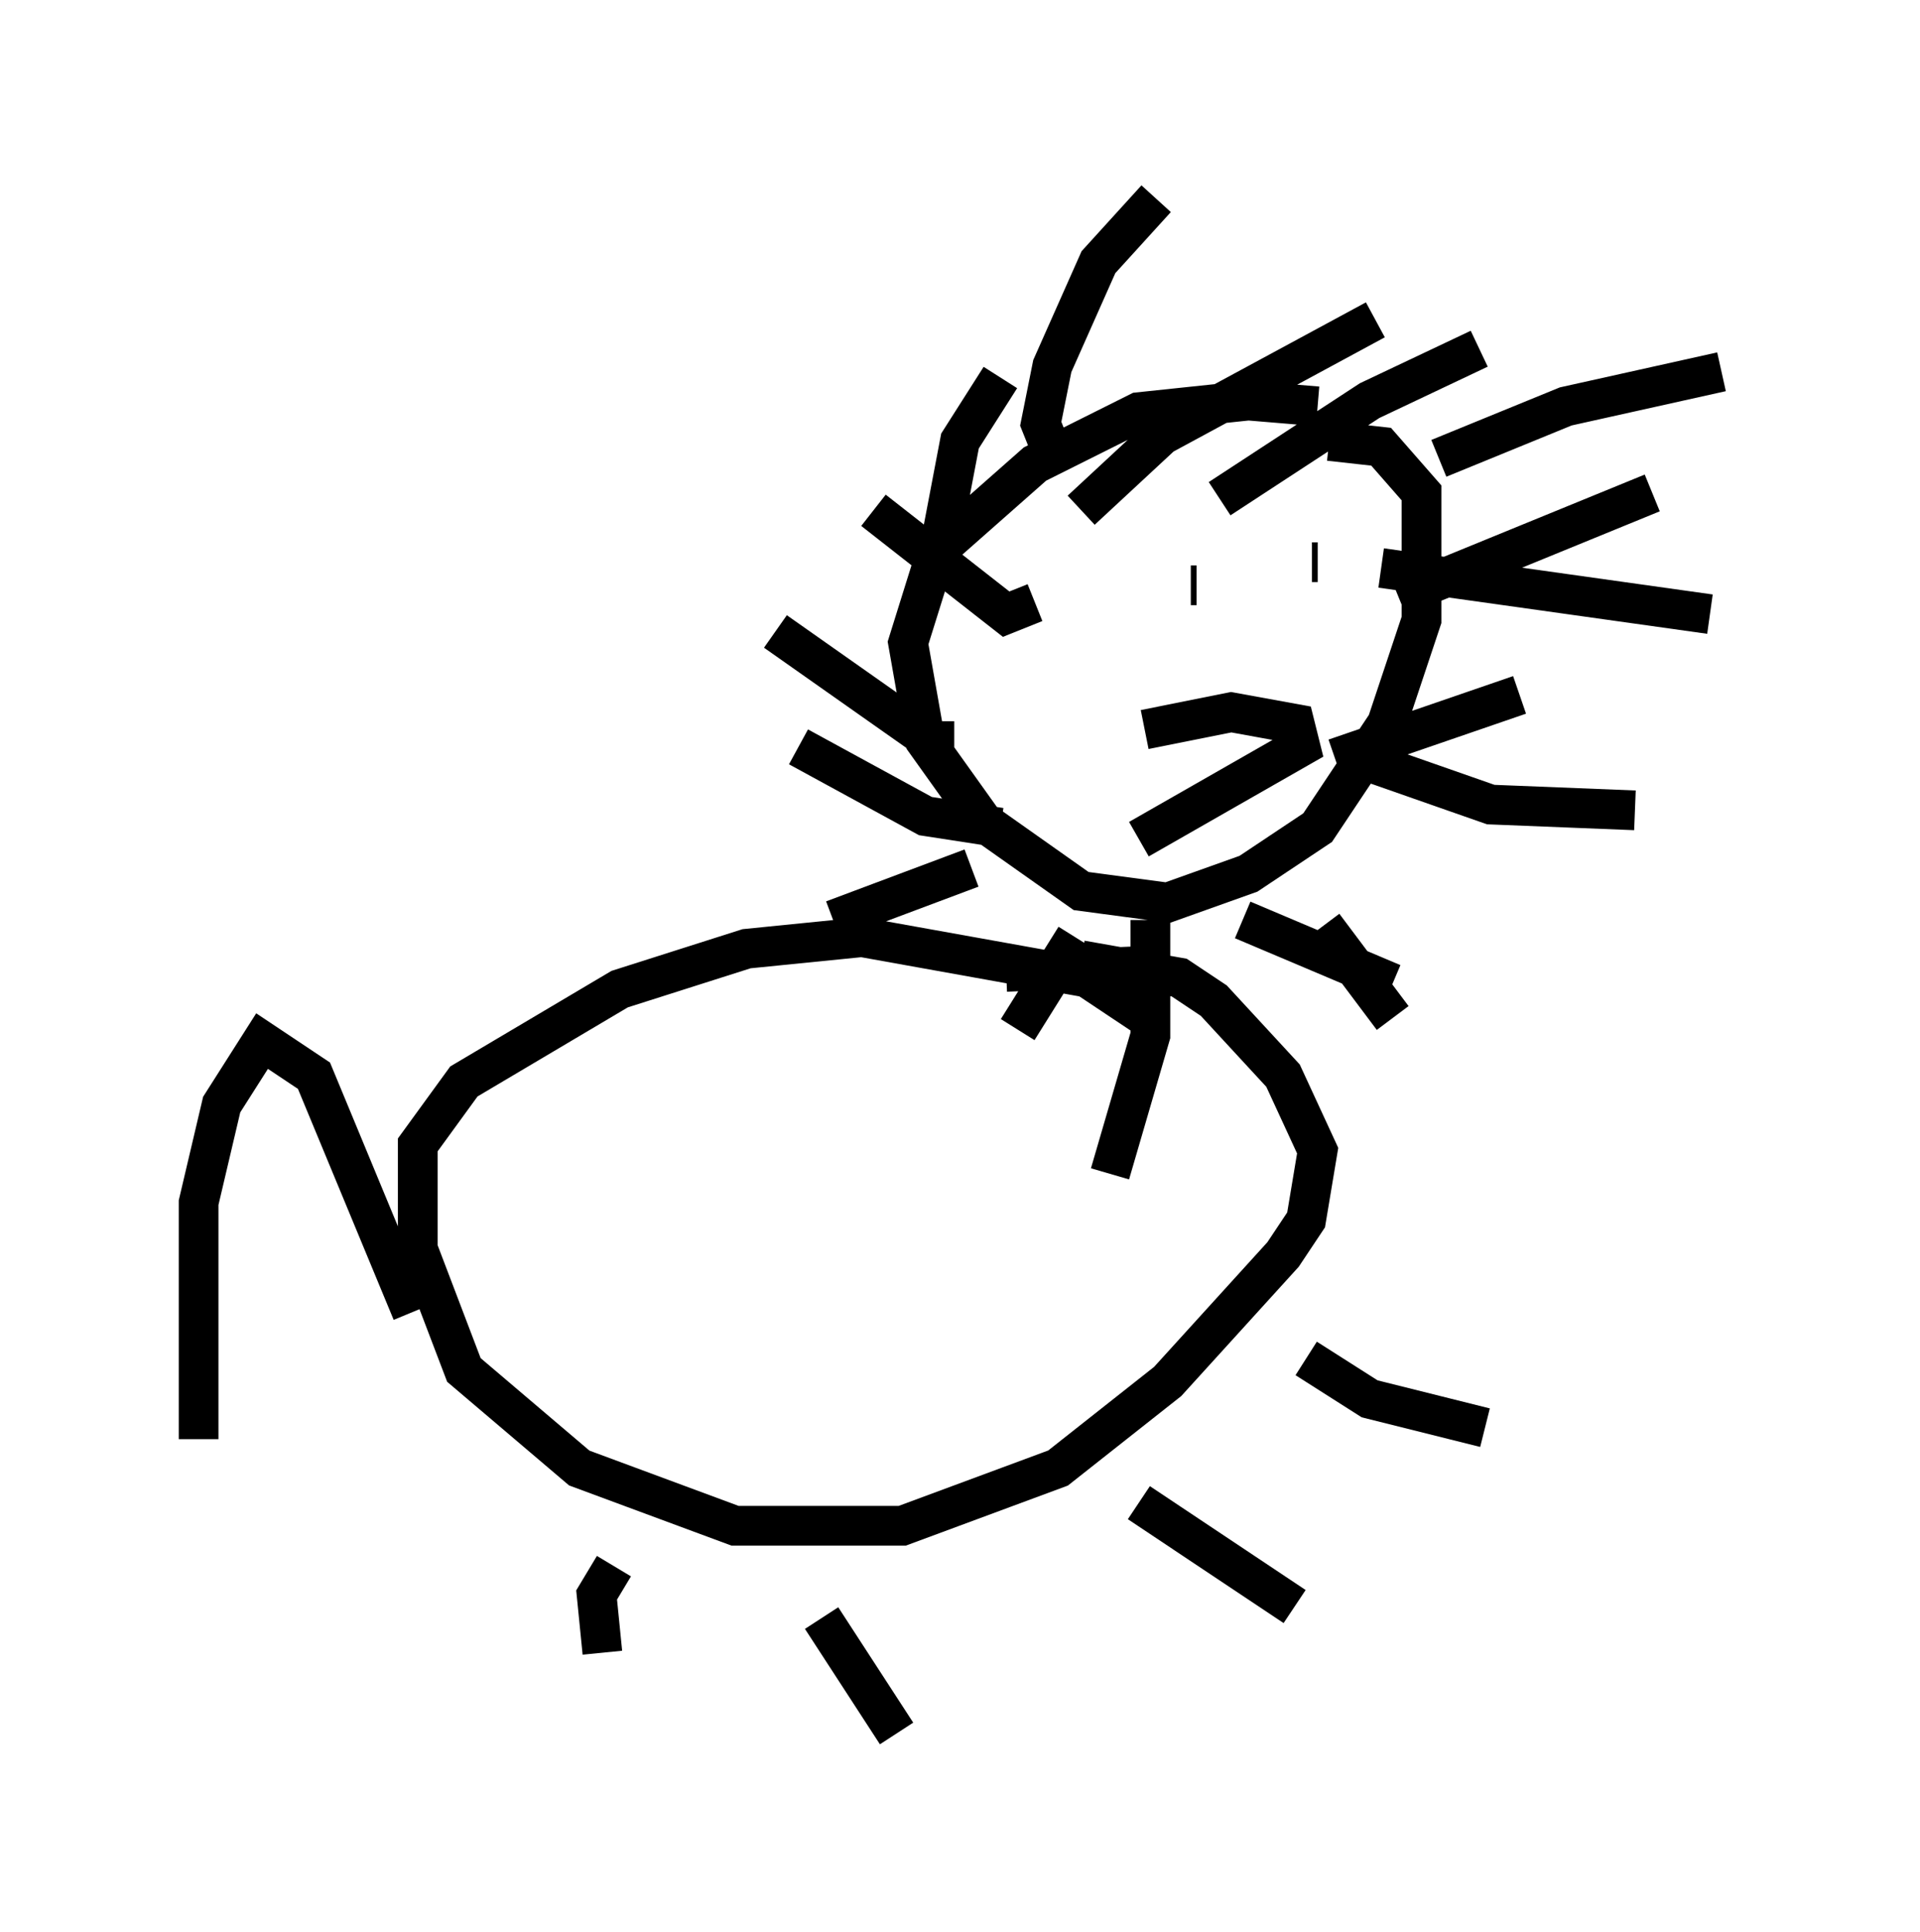 <?xml version="1.0" encoding="utf-8" ?>
<svg baseProfile="full" height="48.637" version="1.1" width="48.346" xmlns="http://www.w3.org/2000/svg" xmlns:ev="http://www.w3.org/2001/xml-events" xmlns:xlink="http://www.w3.org/1999/xlink"><defs /><rect fill="white" height="48.637" width="48.346" x="0" y="0" /><path d="M34.05, 11.391 m-0.872, -1.162 l-1.743, -0.145 -2.76, 0.291 l-2.615, 1.307 -2.469, 2.179 l-0.726, 2.324 0.436, 2.469 l1.453, 2.034 2.469, 1.743 l2.179, 0.291 2.034, -0.726 l1.743, -1.162 1.743, -2.615 l0.872, -2.615 0.0, -3.196 l-1.017, -1.162 -1.307, -0.145 m-4.358, 14.67 l-1.743, -1.162 -5.665, -1.017 l-2.905, 0.291 -3.196, 1.017 l-3.922, 2.324 -1.162, 1.598 l0.0, 2.615 1.162, 3.05 l2.905, 2.469 3.922, 1.453 l4.212, 0.0 3.922, -1.453 l2.76, -2.179 2.905, -3.196 l0.581, -0.872 0.291, -1.743 l-0.872, -1.888 -1.743, -1.888 l-0.872, -0.581 -2.469, -0.436 m-3.631, -10.022 l0.581, -3.05 1.017, -1.598 m2.034, 3.341 l2.034, -1.888 5.374, -2.905 m-3.922, 4.503 l3.777, -2.469 2.76, -1.307 m-1.017, 2.76 l3.196, -1.307 3.922, -0.872 m-8.57, 4.939 l8.279, 1.162 m-8.425, 3.777 l2.905, 1.017 3.631, 0.145 m-12.201, 2.76 l0.0, 2.905 -1.017, 3.486 m0.726, -5.229 l-3.341, 0.145 m-0.145, -3.631 l-1.888, -0.291 -3.196, -1.743 m3.922, -0.145 l-0.581, 0.0 -3.922, -2.76 m6.536, -0.726 l-0.726, 0.291 -3.341, -2.615 m2.469, 9.006 l-3.486, 1.307 m6.101, 0.436 l-1.453, 2.324 m0.872, -14.525 l-0.291, -0.726 0.291, -1.453 l1.162, -2.615 1.453, -1.598 m6.101, 10.022 l6.391, -2.615 m-7.989, 6.682 l4.648, -1.598 m-6.972, 5.665 l3.777, 1.598 m-1.743, -1.453 l1.743, 2.324 m-24.693, 7.408 l-2.469, -5.955 -1.307, -0.872 l-1.017, 1.598 -0.581, 2.469 l0.0, 5.955 m10.458, 3.196 l-0.436, 0.726 0.145, 1.453 m5.52, -0.872 l1.888, 2.905 m6.101, -5.81 l3.922, 2.615 m0.291, -6.246 l1.598, 1.017 2.905, 0.726 m-8.57, -17.575 l2.179, -0.436 1.598, 0.291 l0.145, 0.581 -4.067, 2.324 m1.307, -6.391 l0.145, 0.0 m3.777, 0.291 l0.0, 0.0 m-0.872, -0.872 l0.145, 0.0 m-5.955, 0.436 l0.0, 0.0 " fill="none" stroke="black" stroke-width="1" /></svg>